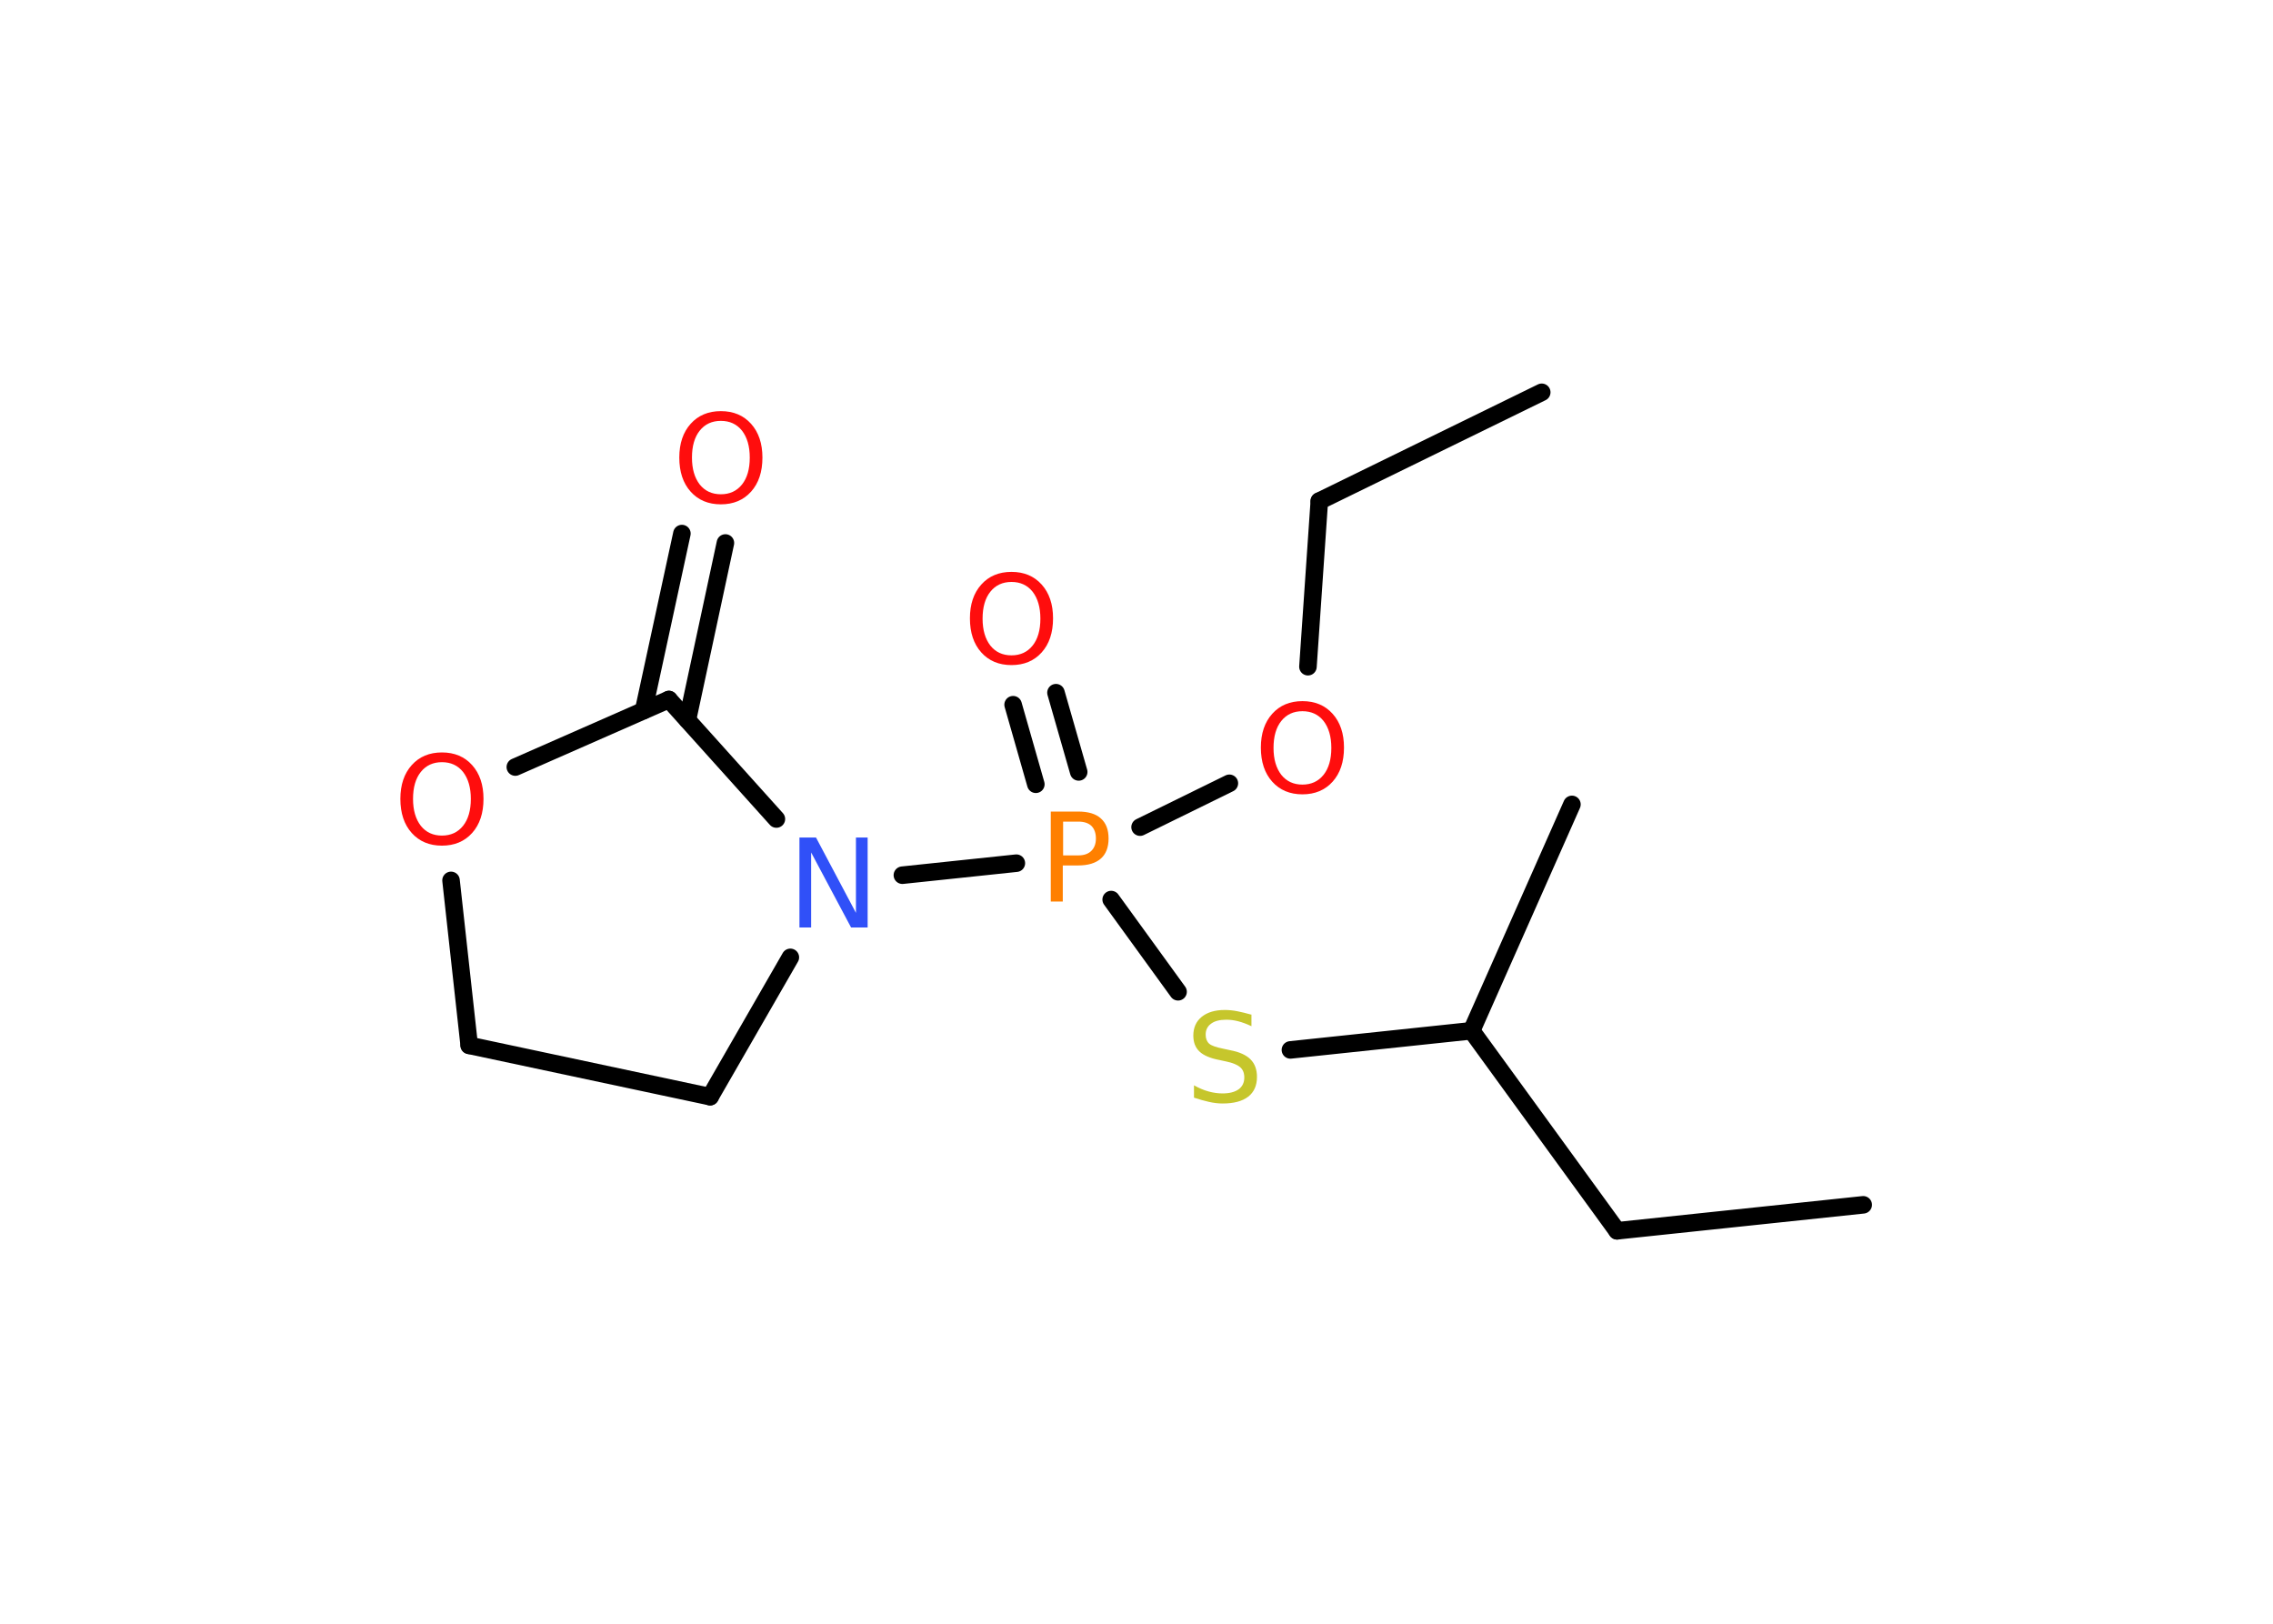 <?xml version='1.0' encoding='UTF-8'?>
<!DOCTYPE svg PUBLIC "-//W3C//DTD SVG 1.1//EN" "http://www.w3.org/Graphics/SVG/1.1/DTD/svg11.dtd">
<svg version='1.2' xmlns='http://www.w3.org/2000/svg' xmlns:xlink='http://www.w3.org/1999/xlink' width='70.0mm' height='50.0mm' viewBox='0 0 70.0 50.0'>
  <desc>Generated by the Chemistry Development Kit (http://github.com/cdk)</desc>
  <g stroke-linecap='round' stroke-linejoin='round' stroke='#000000' stroke-width='.54' fill='#FF0D0D'>
    <rect x='.0' y='.0' width='70.0' height='50.0' fill='#FFFFFF' stroke='none'/>
    <g id='mol1' class='mol'>
      <line id='mol1bnd1' class='bond' x1='47.48' y1='12.08' x2='40.63' y2='15.43'/>
      <line id='mol1bnd2' class='bond' x1='40.63' y1='15.43' x2='40.28' y2='20.53'/>
      <line id='mol1bnd3' class='bond' x1='37.86' y1='24.12' x2='35.11' y2='25.47'/>
      <g id='mol1bnd4' class='bond'>
        <line x1='31.9' y1='24.15' x2='31.2' y2='21.7'/>
        <line x1='33.22' y1='23.77' x2='32.52' y2='21.33'/>
      </g>
      <line id='mol1bnd5' class='bond' x1='34.22' y1='27.7' x2='36.28' y2='30.54'/>
      <line id='mol1bnd6' class='bond' x1='39.74' y1='32.33' x2='45.32' y2='31.74'/>
      <line id='mol1bnd7' class='bond' x1='45.32' y1='31.74' x2='48.41' y2='24.77'/>
      <line id='mol1bnd8' class='bond' x1='45.32' y1='31.74' x2='49.8' y2='37.9'/>
      <line id='mol1bnd9' class='bond' x1='49.8' y1='37.9' x2='57.38' y2='37.1'/>
      <line id='mol1bnd10' class='bond' x1='31.3' y1='26.58' x2='27.79' y2='26.95'/>
      <line id='mol1bnd11' class='bond' x1='24.34' y1='29.48' x2='21.87' y2='33.77'/>
      <line id='mol1bnd12' class='bond' x1='21.87' y1='33.77' x2='14.45' y2='32.19'/>
      <line id='mol1bnd13' class='bond' x1='14.45' y1='32.19' x2='13.89' y2='27.11'/>
      <line id='mol1bnd14' class='bond' x1='15.87' y1='23.62' x2='20.6' y2='21.54'/>
      <line id='mol1bnd15' class='bond' x1='23.91' y1='25.22' x2='20.6' y2='21.54'/>
      <g id='mol1bnd16' class='bond'>
        <line x1='19.82' y1='21.88' x2='21.0' y2='16.43'/>
        <line x1='21.17' y1='22.17' x2='22.34' y2='16.72'/>
      </g>
      <path id='mol1atm3' class='atom' d='M40.11 21.9q-.41 .0 -.65 .3q-.24 .3 -.24 .83q.0 .52 .24 .83q.24 .3 .65 .3q.41 .0 .65 -.3q.24 -.3 .24 -.83q.0 -.52 -.24 -.83q-.24 -.3 -.65 -.3zM40.11 21.59q.58 .0 .93 .39q.35 .39 .35 1.04q.0 .66 -.35 1.05q-.35 .39 -.93 .39q-.58 .0 -.93 -.39q-.35 -.39 -.35 -1.05q.0 -.65 .35 -1.04q.35 -.39 .93 -.39z' stroke='none'/>
      <path id='mol1atm4' class='atom' d='M32.74 25.3v1.04h.47q.26 .0 .4 -.14q.14 -.14 .14 -.38q.0 -.25 -.14 -.39q-.14 -.13 -.4 -.13h-.47zM32.36 24.99h.84q.47 .0 .7 .21q.24 .21 .24 .62q.0 .41 -.24 .62q-.24 .21 -.7 .21h-.47v1.11h-.37v-2.77z' stroke='none' fill='#FF8000'/>
      <path id='mol1atm5' class='atom' d='M31.15 17.92q-.41 .0 -.65 .3q-.24 .3 -.24 .83q.0 .52 .24 .83q.24 .3 .65 .3q.41 .0 .65 -.3q.24 -.3 .24 -.83q.0 -.52 -.24 -.83q-.24 -.3 -.65 -.3zM31.15 17.61q.58 .0 .93 .39q.35 .39 .35 1.04q.0 .66 -.35 1.05q-.35 .39 -.93 .39q-.58 .0 -.93 -.39q-.35 -.39 -.35 -1.05q.0 -.65 .35 -1.04q.35 -.39 .93 -.39z' stroke='none'/>
      <path id='mol1atm6' class='atom' d='M38.54 31.24v.36q-.21 -.1 -.4 -.15q-.19 -.05 -.37 -.05q-.31 .0 -.47 .12q-.17 .12 -.17 .34q.0 .18 .11 .28q.11 .09 .42 .15l.23 .05q.42 .08 .62 .28q.2 .2 .2 .54q.0 .4 -.27 .61q-.27 .21 -.79 .21q-.2 .0 -.42 -.05q-.22 -.05 -.46 -.13v-.38q.23 .13 .45 .19q.22 .06 .43 .06q.32 .0 .5 -.13q.17 -.13 .17 -.36q.0 -.21 -.13 -.32q-.13 -.11 -.41 -.17l-.23 -.05q-.42 -.08 -.61 -.26q-.19 -.18 -.19 -.49q.0 -.37 .26 -.58q.26 -.21 .71 -.21q.19 .0 .39 .04q.2 .04 .41 .1z' stroke='none' fill='#C6C62C'/>
      <path id='mol1atm11' class='atom' d='M24.63 25.79h.5l1.23 2.32v-2.32h.36v2.77h-.51l-1.23 -2.31v2.31h-.36v-2.77z' stroke='none' fill='#3050F8'/>
      <path id='mol1atm14' class='atom' d='M13.61 23.47q-.41 .0 -.65 .3q-.24 .3 -.24 .83q.0 .52 .24 .83q.24 .3 .65 .3q.41 .0 .65 -.3q.24 -.3 .24 -.83q.0 -.52 -.24 -.83q-.24 -.3 -.65 -.3zM13.61 23.17q.58 .0 .93 .39q.35 .39 .35 1.04q.0 .66 -.35 1.05q-.35 .39 -.93 .39q-.58 .0 -.93 -.39q-.35 -.39 -.35 -1.05q.0 -.65 .35 -1.04q.35 -.39 .93 -.39z' stroke='none'/>
      <path id='mol1atm16' class='atom' d='M22.2 12.96q-.41 .0 -.65 .3q-.24 .3 -.24 .83q.0 .52 .24 .83q.24 .3 .65 .3q.41 .0 .65 -.3q.24 -.3 .24 -.83q.0 -.52 -.24 -.83q-.24 -.3 -.65 -.3zM22.2 12.66q.58 .0 .93 .39q.35 .39 .35 1.04q.0 .66 -.35 1.05q-.35 .39 -.93 .39q-.58 .0 -.93 -.39q-.35 -.39 -.35 -1.05q.0 -.65 .35 -1.04q.35 -.39 .93 -.39z' stroke='none'/>
    </g>
  </g>
</svg>
